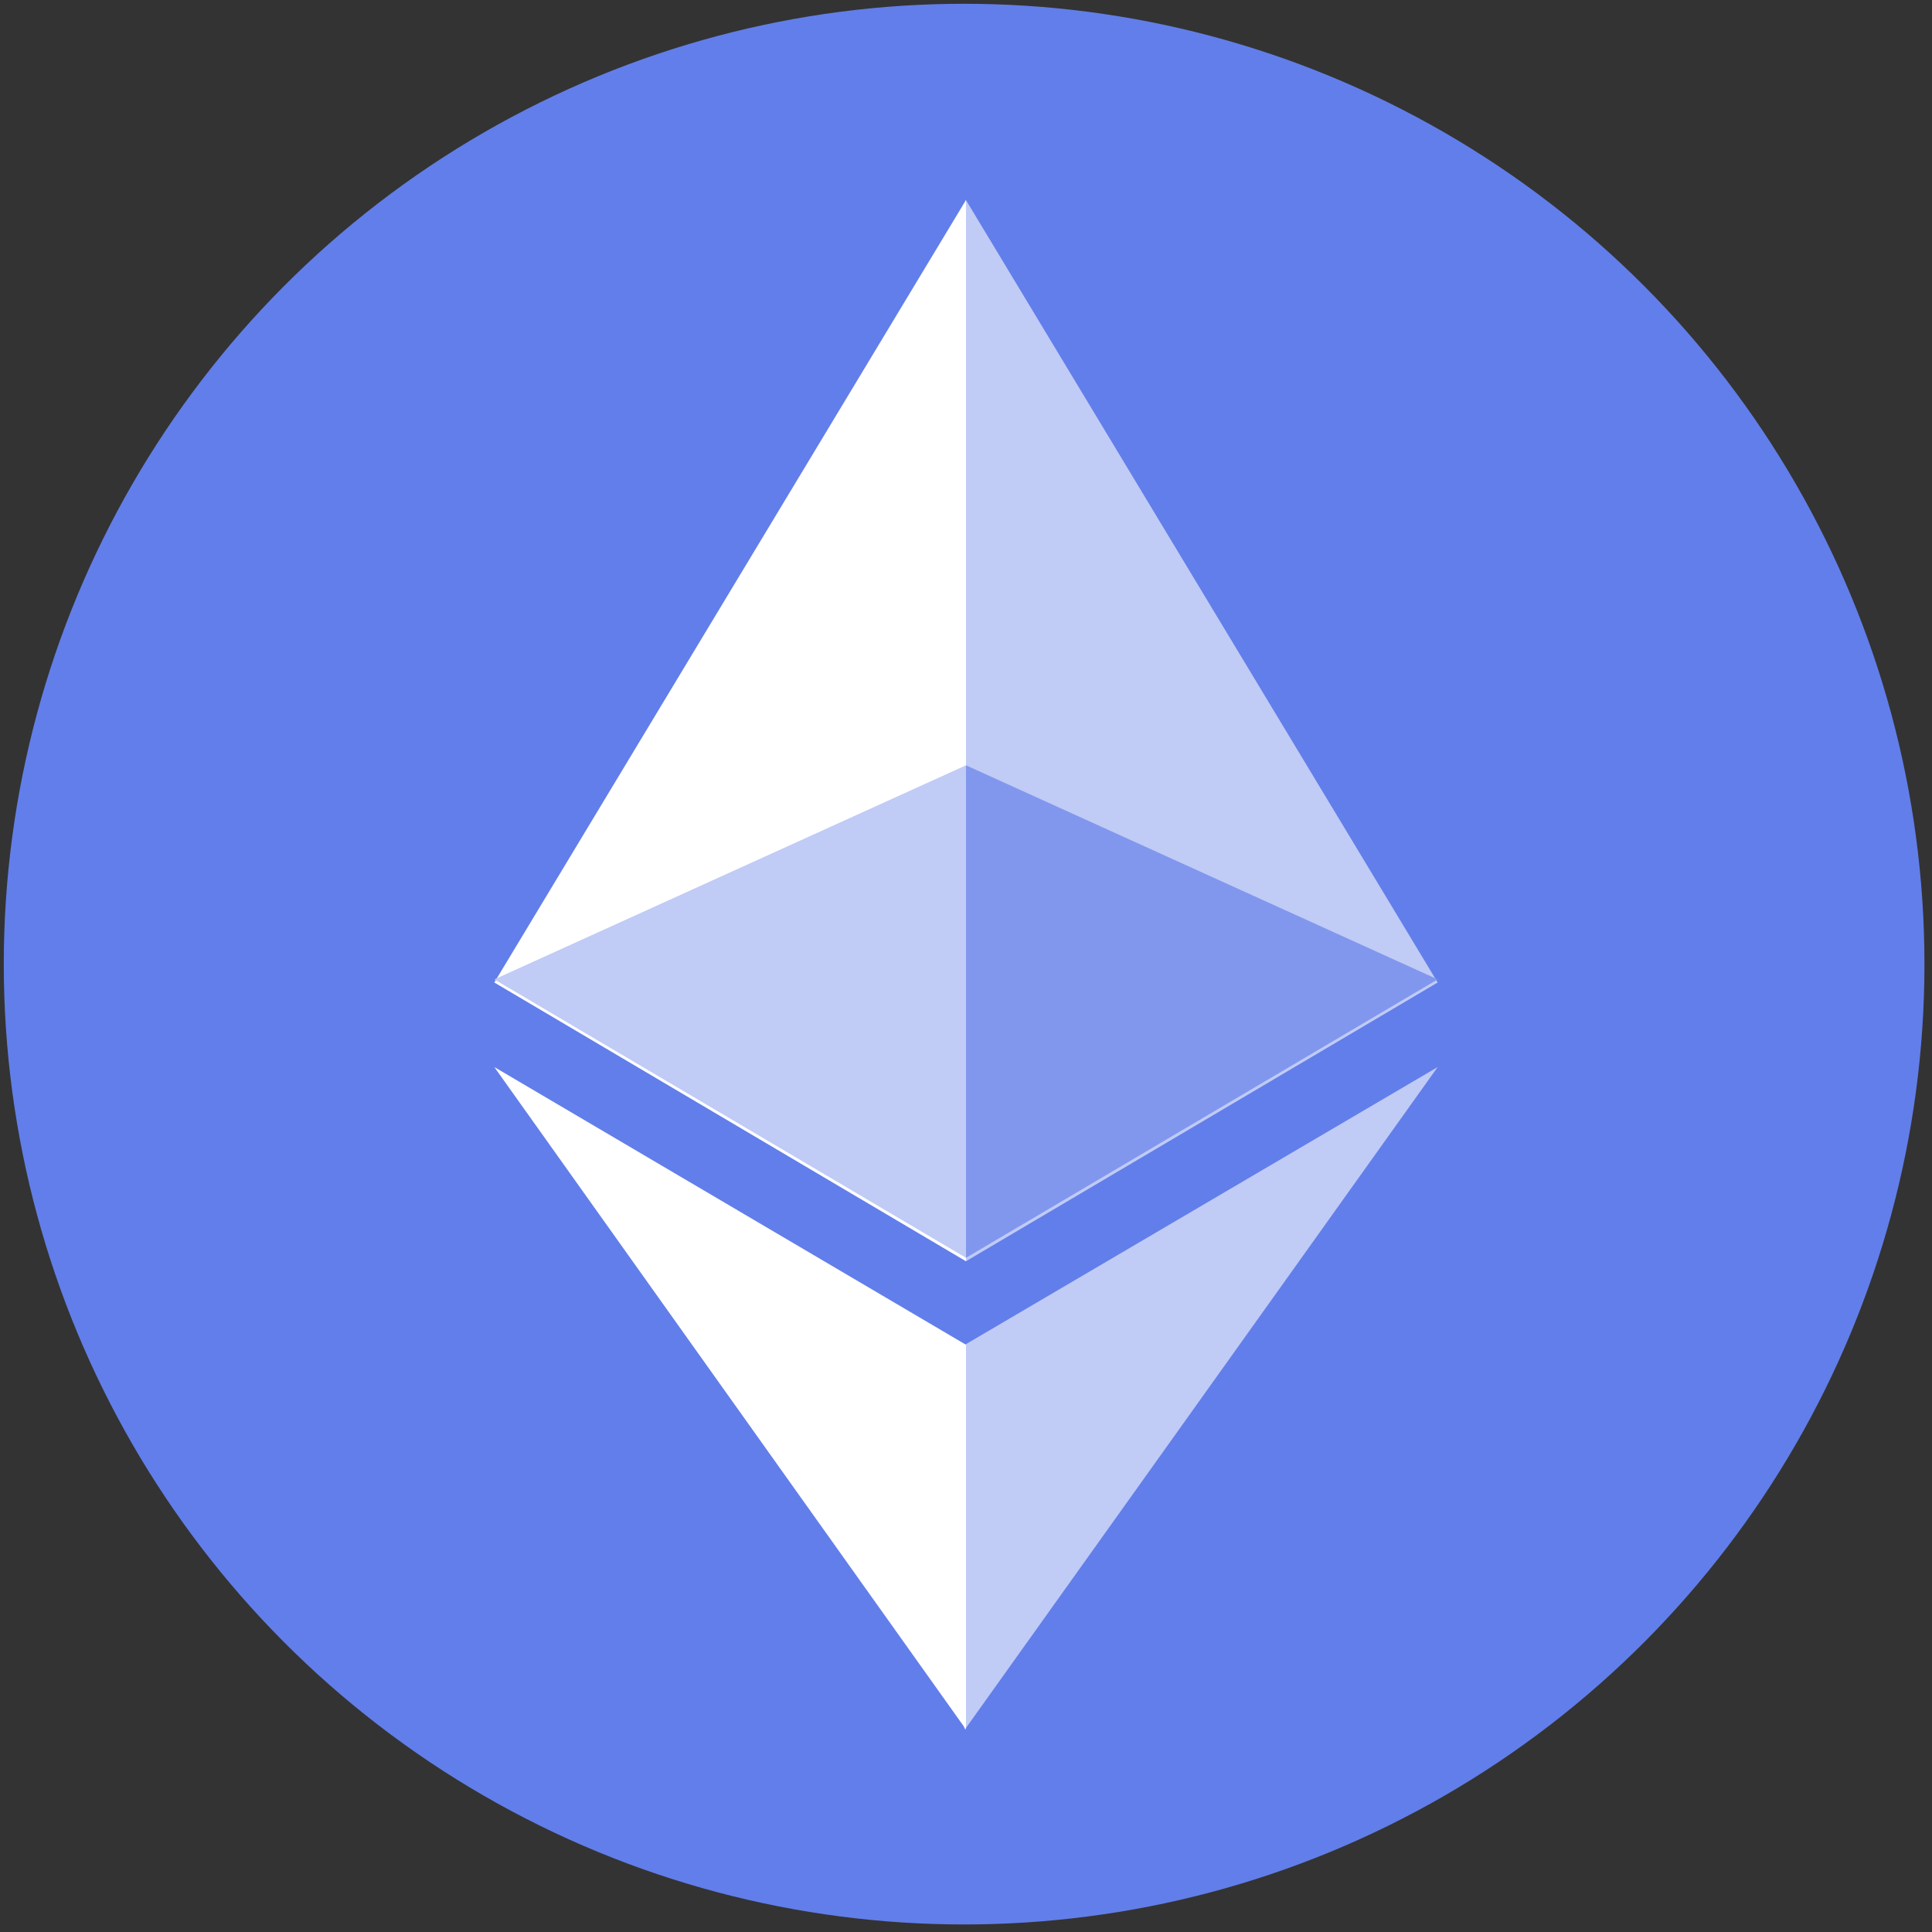 <?xml version="1.0" encoding="UTF-8"?>
<svg width="512px" height="512px" viewBox="0 0 512 512" version="1.1" xmlns="http://www.w3.org/2000/svg" xmlns:xlink="http://www.w3.org/1999/xlink">
    <rect x="0" y="0" width="512" height="512" fill="#333333" stroke="none"/>
    <title>icons/networks/4</title>
    <g id="icons/networks/4" stroke="none" stroke-width="1" fill="none" fill-rule="evenodd">
        <circle id="Oval" fill="#627EEA" cx="255.5" cy="255.5" r="254.5"></circle>
        <g id="ethereum-eth-logo" transform="translate(131, 53)" fill-rule="nonzero">
            <polygon id="Path" fill="#C0CBF6" points="124.976 0 122.243 9.279 122.243 278.524 124.976 281.25 250 207.374"></polygon>
            <polygon id="Path" fill="#FFFFFF" points="125 0 0 207.374 125 281.25 125 150.566"></polygon>
            <polygon id="Path" fill="#C0CBF6" points="124.704 303.379 123.162 305.25 123.162 400.851 124.704 405.331 250 229.779"></polygon>
            <polygon id="Path" fill="#FFFFFF" points="125 405.331 125 303.379 0 229.779"></polygon>
            <polygon id="Path" fill="#8197EE" points="125 280.331 250 206.551 125 149.816"></polygon>
            <polygon id="Path" fill="#C0CBF6" points="0 206.551 125 280.331 125 149.816"></polygon>
        </g>
    </g>
</svg>
